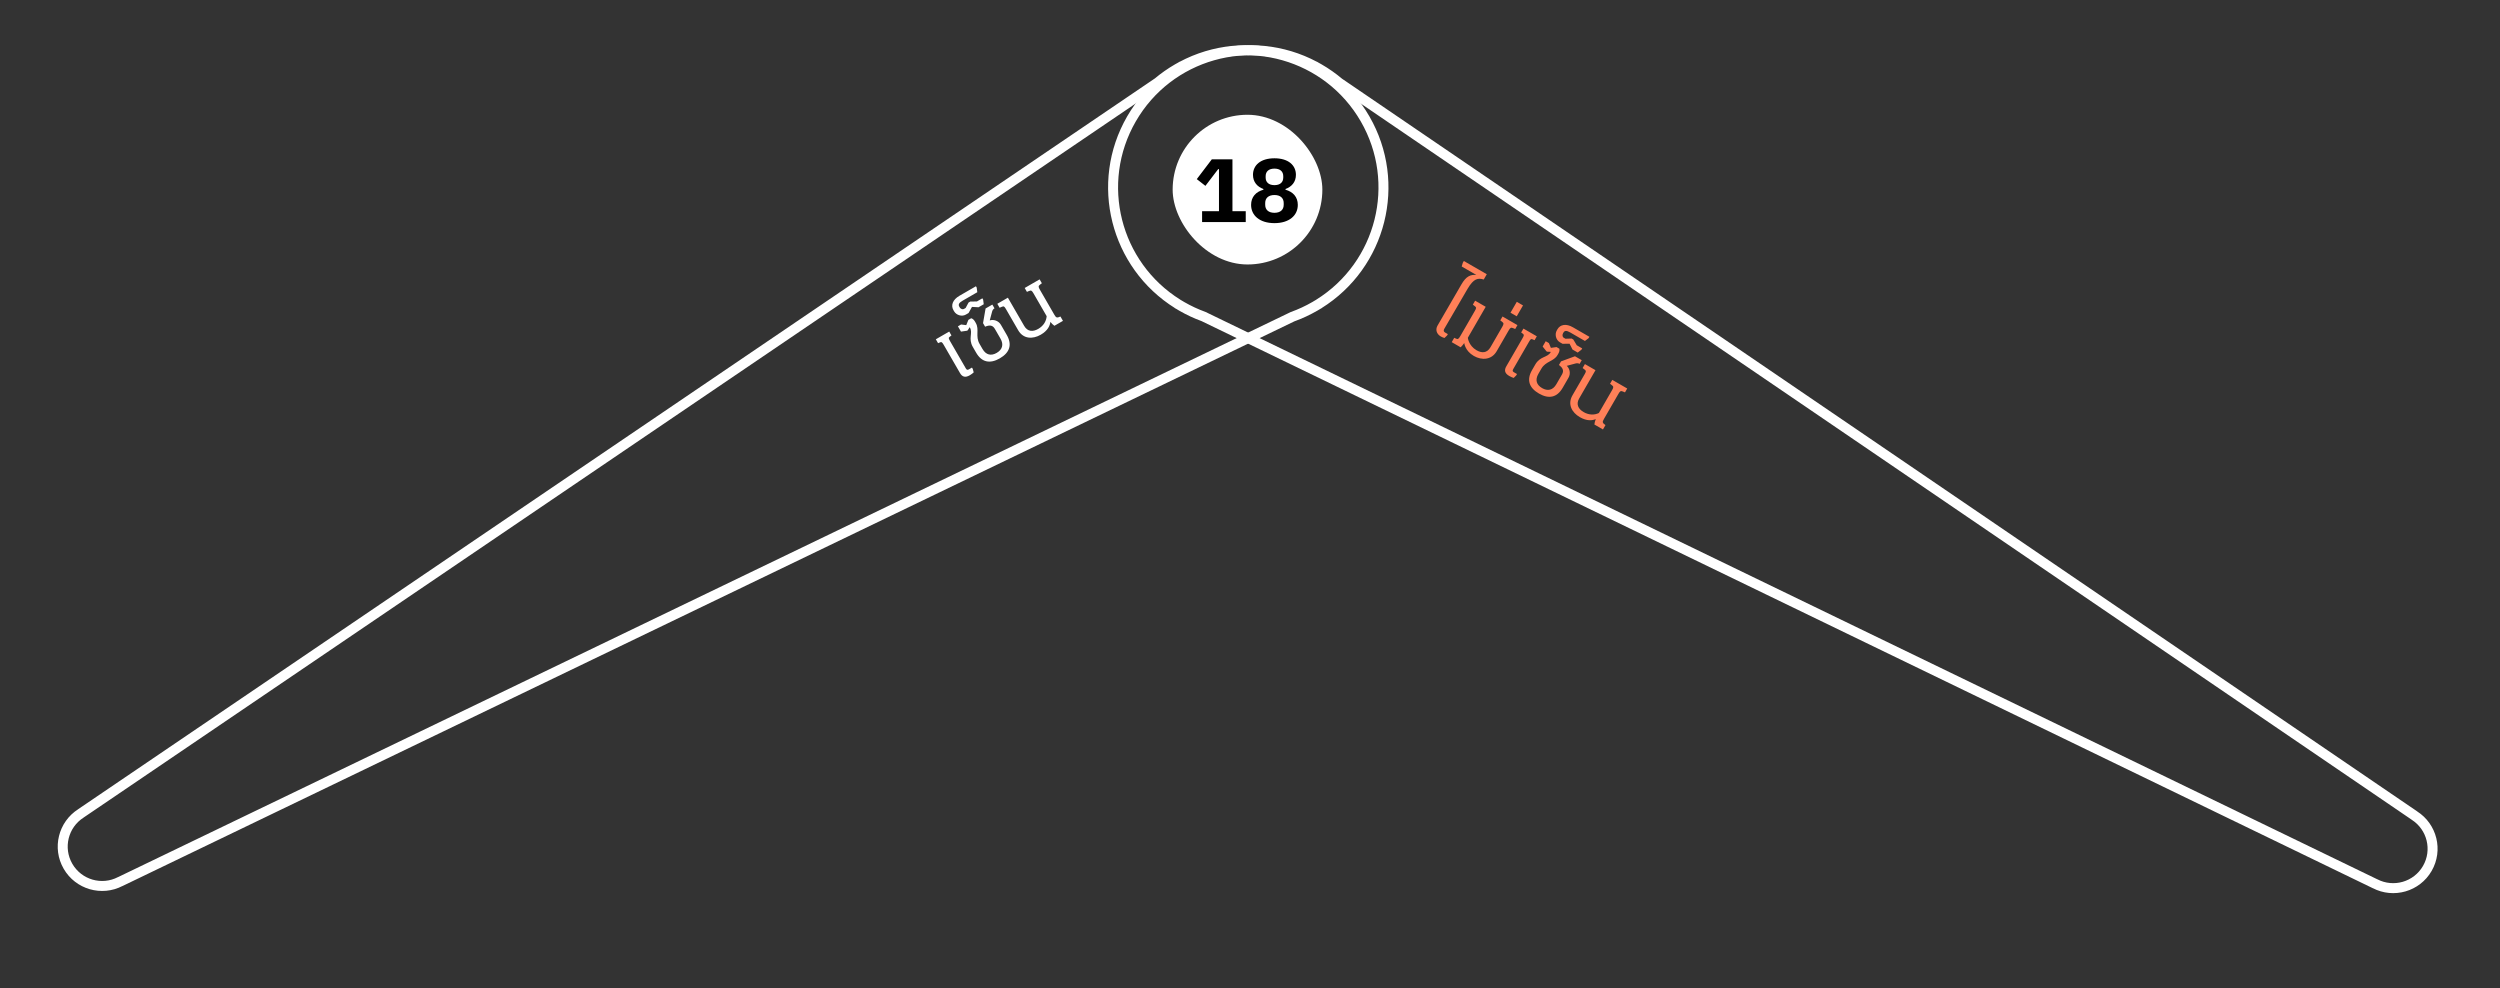<svg width="501" height="198" viewBox="0 0 501 198" fill="none" xmlns="http://www.w3.org/2000/svg">
<rect x="0" y="0" width="501" height="198" fill="#333333" stroke="none"/>
<g id="18">
<g id="Component 56">
<path id="Union" d="M241.183 63.429L241.619 62.529C241.589 62.515 241.557 62.502 241.526 62.49L241.183 63.429ZM236.15 60.992L236.674 60.141C236.645 60.123 236.616 60.107 236.585 60.092L236.15 60.992ZM236.015 60.927L235.148 60.427C235.01 60.667 234.977 60.955 235.059 61.221C235.14 61.486 235.329 61.706 235.579 61.827L236.015 60.927ZM236.022 60.913L236.888 61.413C237.158 60.946 237.009 60.35 236.551 60.065L236.022 60.913ZM263.511 13.301L263.04 14.183C263.516 14.437 264.108 14.268 264.377 13.801L263.511 13.301ZM263.519 13.287L264.082 12.461C263.852 12.304 263.568 12.251 263.297 12.313C263.025 12.374 262.792 12.547 262.653 12.787L263.519 13.287ZM263.641 13.37L263.077 14.197C263.106 14.216 263.135 14.233 263.165 14.25L263.641 13.37ZM268.353 16.581L267.707 17.345C267.734 17.367 267.761 17.388 267.79 17.408L268.353 16.581ZM483.844 163.43L484.71 163.93C484.972 163.477 484.84 162.898 484.407 162.603L483.844 163.43ZM483.841 163.436L482.975 162.936C482.707 163.4 482.852 163.992 483.304 164.28L483.841 163.436ZM475.955 177.094L476.418 176.207C475.943 175.959 475.357 176.13 475.089 176.594L475.955 177.094ZM475.953 177.099L475.517 177.999C475.989 178.227 476.557 178.053 476.819 177.599L475.953 177.099ZM236.32 62.258C237.788 63.105 239.3 63.808 240.841 64.369L241.526 62.49C240.094 61.968 238.687 61.315 237.32 60.526L236.32 62.258ZM235.626 61.844C235.854 61.985 236.086 62.123 236.32 62.258L237.32 60.526C237.102 60.4 236.886 60.272 236.674 60.141L235.626 61.844ZM235.579 61.827L235.714 61.892L236.585 60.092L236.45 60.027L235.579 61.827ZM235.156 60.413L235.148 60.427L236.881 61.427L236.888 61.413L235.156 60.413ZM225.886 23.32C218.176 36.674 222.5 53.674 235.494 61.762L236.551 60.065C224.47 52.544 220.449 36.737 227.618 24.32L225.886 23.32ZM263.982 12.419C250.481 5.21 233.597 9.965 225.886 23.32L227.618 24.32C234.787 11.903 250.487 7.481 263.04 14.183L263.982 12.419ZM262.653 12.787L262.645 12.801L264.377 13.801L264.385 13.787L262.653 12.787ZM264.204 12.544L264.082 12.461L262.956 14.114L263.077 14.197L264.204 12.544ZM264.824 12.886C264.589 12.751 264.353 12.619 264.116 12.491L263.165 14.25C263.386 14.369 263.606 14.492 263.824 14.618L264.824 12.886ZM268.998 15.818C267.718 14.736 266.325 13.753 264.824 12.886L263.824 14.618C265.222 15.425 266.518 16.34 267.707 17.345L268.998 15.818ZM484.407 162.603L268.916 15.755L267.79 17.408L483.281 164.256L484.407 162.603ZM484.707 163.936L484.71 163.93L482.978 162.93L482.975 162.936L484.707 163.936ZM487.3 174.538C489.69 170.398 488.373 165.135 484.377 162.592L483.304 164.28C486.399 166.25 487.42 170.33 485.568 173.538L487.3 174.538ZM475.493 177.98C479.693 180.169 484.909 178.679 487.3 174.538L485.568 173.538C483.715 176.747 479.671 177.903 476.418 176.207L475.493 177.98ZM476.819 177.599L476.821 177.594L475.089 176.594L475.087 176.599L476.819 177.599ZM240.747 64.329L475.517 177.999L476.388 176.199L241.619 62.529L240.747 64.329Z" fill="white"/>
</g>
<g id="Component 57">
<path id="Union_2" d="M232.041 16.513L232.603 17.34C232.631 17.321 232.658 17.301 232.684 17.279L232.041 16.513ZM236.669 13.372L237.144 14.252C237.174 14.236 237.203 14.218 237.23 14.199L236.669 13.372ZM236.793 13.288L237.659 12.788C237.52 12.547 237.287 12.375 237.017 12.313C236.746 12.251 236.461 12.304 236.231 12.46L236.793 13.288ZM236.801 13.301L235.935 13.801C236.204 14.268 236.796 14.437 237.272 14.183L236.801 13.301ZM264.29 60.914L263.762 60.065C263.304 60.35 263.154 60.947 263.424 61.414L264.29 60.914ZM264.298 60.927L264.732 61.828C264.982 61.707 265.171 61.488 265.253 61.222C265.335 60.956 265.303 60.668 265.164 60.427L264.298 60.927ZM264.165 60.991L263.731 60.09C263.701 60.105 263.671 60.121 263.641 60.139L264.165 60.991ZM259.028 63.466L258.689 62.525C258.657 62.537 258.625 62.55 258.594 62.565L259.028 63.466ZM24.108 176.663L23.242 177.163C23.504 177.616 24.071 177.791 24.542 177.564L24.108 176.663ZM24.104 176.657L24.97 176.157C24.703 175.693 24.117 175.522 23.642 175.77L24.104 176.657ZM16.219 162.999L16.756 163.843C17.208 163.555 17.353 162.963 17.085 162.499L16.219 162.999ZM16.216 162.994L15.655 162.167C15.221 162.461 15.088 163.04 15.35 163.494L16.216 162.994ZM235.488 12.886C234.02 13.734 232.655 14.693 231.399 15.746L232.684 17.279C233.852 16.3 235.121 15.408 236.488 14.619L235.488 12.886ZM236.193 12.492C235.957 12.62 235.722 12.752 235.488 12.886L236.488 14.619C236.706 14.493 236.925 14.37 237.144 14.252L236.193 12.492ZM236.231 12.46L236.107 12.545L237.23 14.199L237.355 14.115L236.231 12.46ZM237.667 12.801L237.659 12.788L235.927 13.788L235.935 13.801L237.667 12.801ZM274.426 23.32C266.716 9.965 249.832 5.21 236.33 12.419L237.272 14.183C249.825 7.481 265.525 11.903 272.694 24.32L274.426 23.32ZM264.818 61.763C277.812 53.674 282.136 36.674 274.426 23.32L272.694 24.32C279.863 36.737 275.843 52.544 263.762 60.065L264.818 61.763ZM265.164 60.427L265.156 60.414L263.424 61.414L263.432 61.427L265.164 60.427ZM264.6 61.892L264.732 61.828L263.864 60.026L263.731 60.09L264.6 61.892ZM263.993 62.258C264.228 62.122 264.46 61.984 264.689 61.843L263.641 60.139C263.428 60.271 263.211 60.4 262.993 60.526L263.993 62.258ZM259.367 64.407C260.944 63.84 262.492 63.125 263.993 62.258L262.993 60.526C261.595 61.333 260.155 61.998 258.689 62.525L259.367 64.407ZM24.542 177.564L259.462 64.367L258.594 62.565L23.674 175.762L24.542 177.564ZM23.238 177.157L23.242 177.163L24.974 176.163L24.97 176.157L23.238 177.157ZM12.76 174.101C15.15 178.242 20.367 179.733 24.567 177.544L23.642 175.77C20.388 177.466 16.345 176.31 14.492 173.101L12.76 174.101ZM15.682 162.156C11.687 164.698 10.37 169.961 12.76 174.101L14.492 173.101C12.639 169.893 13.66 165.813 16.756 163.843L15.682 162.156ZM15.35 163.494L15.353 163.499L17.085 162.499L17.082 162.494L15.35 163.494ZM231.48 15.685L15.655 162.167L16.778 163.822L232.603 17.34L231.48 15.685Z" fill="white"/>
</g>
<path id="&#224;&#185;&#132;&#224;&#184;&#161;&#224;&#185;&#136;&#224;&#185;&#128;&#224;&#184;&#139;&#224;&#185;&#135;&#224;&#184;&#153;" d="M297.952 54.956L293.354 52.301L293.147 52.66L292.924 53.404L295.855 55.096C294.683 55.002 293.816 55.353 292.862 57.005L288.085 65.243C287.599 66.085 287.91 66.95 288.736 67.427C289.032 67.598 289.262 67.668 289.476 67.729L289.989 67.236L290.151 66.956L289.59 66.632C289.31 66.469 289.235 66.239 289.442 65.881L294.099 57.886C295.33 55.791 296.192 55.665 297.34 56.016L297.952 54.956ZM295.356 71.332C296.93 72.241 298.911 72.158 299.937 70.381L302.331 66.234C302.655 65.673 302.798 65.569 303.246 65.765L303.647 65.934L304.097 65.155L301.104 63.427L300.654 64.207L301.001 64.469C301.395 64.759 301.376 64.935 301.052 65.496L298.694 69.581C297.992 70.797 296.936 70.79 295.892 70.187C294.302 69.269 294.155 67.687 294.155 67.687L297.737 61.483L295.617 60.259L295.158 61.054L295.521 61.326C295.899 61.607 295.883 61.743 295.559 62.304L292.652 67.339C292.301 67.947 292.151 68.027 291.805 67.869L291.429 67.693L290.925 68.566L292.718 69.601C292.948 69.381 293.227 69.043 293.438 68.749C293.438 68.749 293.578 70.306 295.356 71.332ZM303.952 63.388L305.212 61.205L303.965 60.485L302.705 62.668L303.952 63.388ZM302.452 75.346C302.779 75.535 303.134 75.677 303.348 75.738L303.846 75.236L304.008 74.955L303.4 74.604C303.119 74.442 303.064 74.286 303.253 73.959L306.367 68.565C306.709 67.973 306.812 67.866 307.126 68.006L307.528 68.175L307.978 67.395L305.296 65.847L304.846 66.627L305.193 66.89C305.456 67.083 305.431 67.235 305.089 67.827L301.858 73.423C301.399 74.218 301.564 74.833 302.452 75.346ZM308.403 78.865C310.367 79.999 312.023 79.687 313.157 77.723L314.327 75.696C314.822 74.839 314.551 73.831 313.978 73.312L315.748 72.838C316.043 72.759 316.3 72.782 316.549 72.926L316.981 72.178L315.625 71.395L312.83 72.421L312.416 73.138C313.11 73.663 313.487 74.234 313.028 75.029L311.894 76.994C311.183 78.225 310.139 78.412 309.033 77.773C307.926 77.134 307.582 76.146 308.293 74.915L308.887 73.886C309.769 72.358 311.367 72.47 312.132 71.145L312.303 70.849C312.483 70.537 312.579 70.156 312.49 69.876L311.929 69.552L310.799 69.71L310.397 68.751L309.758 68.382L309.146 69.442L309.903 70.398L310.043 70.479L310.791 70.516L310.755 70.579C310.107 71.701 308.653 71.34 307.672 73.039L307.015 74.177C305.881 76.141 306.439 77.731 308.403 78.865ZM313.135 68.897L314.54 68.877L315.13 70.049L316.175 70.653L316.919 70.084L317.072 69.819L315.98 69.189L315.291 68.043L314.948 67.845L313.72 67.884L313.362 67.677C313.159 67.56 313.013 67.164 313.238 66.775L313.301 66.666C313.553 66.229 313.926 66.195 314.675 66.627L317.621 68.328L318.365 67.76L318.518 67.495L315.213 65.587C313.841 64.795 312.666 65.031 312.117 65.982L311.982 66.215C311.541 66.979 311.779 68.115 312.59 68.582L313.135 68.897ZM316.606 83.601C318.041 84.429 319.106 84.275 319.793 83.986C319.624 84.387 319.553 84.762 319.518 85.074L321.233 86.064L321.737 85.191C321.102 84.742 321.072 84.579 321.432 83.955L324.33 78.936C324.654 78.375 324.797 78.27 325.245 78.466L325.646 78.636L326.096 77.856L323.103 76.128L322.653 76.908L323 77.171C323.394 77.46 323.376 77.637 323.052 78.198L320.415 82.765C319.576 83.174 318.484 83.23 317.361 82.582C316.286 81.961 315.794 81.012 316.469 79.843L319.736 74.184L317.616 72.96L317.157 73.755L317.52 74.027C317.898 74.308 317.882 74.444 317.558 75.005L315.119 79.23C314.102 80.991 314.97 82.656 316.606 83.601Z" fill="#FF8058"/>
<path id="&#224;&#185;&#128;&#224;&#184;&#139;&#224;&#185;&#135;&#224;&#184;&#153;" d="M194.344 75.205C194.671 75.016 194.972 74.78 195.132 74.625L194.946 73.943L194.784 73.662L194.176 74.013C193.895 74.175 193.732 74.145 193.543 73.818L190.429 68.424C190.087 67.832 190.046 67.689 190.324 67.487L190.672 67.224L190.222 66.445L187.54 67.993L187.99 68.772L188.391 68.603C188.69 68.472 188.809 68.57 189.151 69.162L192.382 74.758C192.841 75.553 193.456 75.718 194.344 75.205ZM200.367 71.811C202.331 70.677 202.889 69.087 201.755 67.123L200.585 65.096C200.09 64.239 199.081 63.969 198.346 64.207L198.82 62.436C198.899 62.141 199.048 61.931 199.297 61.787L198.865 61.038L197.509 61.821L197 64.755L197.414 65.472C198.216 65.134 198.899 65.093 199.358 65.888L200.492 67.852C201.203 69.083 200.843 70.081 199.737 70.72C198.63 71.359 197.602 71.162 196.891 69.931L196.297 68.902C195.415 67.374 196.311 66.046 195.546 64.721L195.375 64.425C195.195 64.114 194.913 63.84 194.626 63.777L194.065 64.101L193.637 65.159L192.605 65.027L191.966 65.396L192.578 66.456L193.785 66.279L193.925 66.198L194.331 65.569L194.367 65.631C195.015 66.753 193.975 67.832 194.956 69.531L195.613 70.669C196.747 72.633 198.403 72.945 200.367 71.811ZM194.101 62.729L194.786 61.502L196.096 61.577L197.141 60.974L197.021 60.046L196.868 59.781L195.776 60.411L194.439 60.434L194.096 60.633L193.516 61.716L193.158 61.923C192.955 62.04 192.539 61.968 192.314 61.578L192.251 61.469C191.999 61.033 192.156 60.693 192.905 60.261L195.851 58.559L195.731 57.631L195.578 57.366L192.273 59.274C190.901 60.066 190.518 61.202 191.067 62.153L191.202 62.387C191.643 63.151 192.745 63.512 193.556 63.044L194.101 62.729ZM208.57 67.075C210.005 66.246 210.404 65.247 210.497 64.507C210.76 64.854 211.049 65.103 211.302 65.29L213.017 64.3L212.513 63.427C211.806 63.751 211.65 63.696 211.29 63.073L208.392 58.053C208.068 57.492 208.049 57.316 208.443 57.026L208.79 56.763L208.34 55.984L205.347 57.712L205.797 58.491L206.198 58.322C206.646 58.126 206.79 58.23 207.114 58.791L209.751 63.359C209.686 64.29 209.188 65.263 208.065 65.911C206.99 66.532 205.922 66.484 205.247 65.314L201.98 59.656L199.86 60.88L200.319 61.675L200.736 61.496C201.168 61.309 201.278 61.391 201.602 61.953L204.041 66.177C205.058 67.939 206.934 68.019 208.57 67.075Z" fill="white"/>
<g id="Component 64">
<g id="Frame 756">
<rect x="235" y="23" width="30" height="30" rx="15" fill="white"/>
<path id="1" d="M240.899 44.5H249.647V42.322H246.983V31.936H242.843L239.837 35.896L241.565 37.246L244.121 33.898H244.283V42.322H240.899V44.5ZM255.4 44.716C258.37 44.716 260.08 43.168 260.08 41.062C260.08 39.46 259.108 38.434 257.614 38.02V37.876C258.838 37.426 259.702 36.49 259.702 35.032C259.702 33.106 258.172 31.72 255.4 31.72C252.628 31.72 251.098 33.106 251.098 35.032C251.098 36.49 251.962 37.426 253.186 37.876V38.02C251.692 38.434 250.72 39.46 250.72 41.062C250.72 43.168 252.43 44.716 255.4 44.716ZM255.4 37.102C254.266 37.102 253.636 36.526 253.636 35.59V35.302C253.636 34.366 254.266 33.79 255.4 33.79C256.534 33.79 257.164 34.366 257.164 35.302V35.59C257.164 36.526 256.534 37.102 255.4 37.102ZM255.4 42.646C254.212 42.646 253.546 42.034 253.546 41.044V40.684C253.546 39.694 254.212 39.082 255.4 39.082C256.588 39.082 257.254 39.694 257.254 40.684V41.044C257.254 42.034 256.588 42.646 255.4 42.646Z" fill="black"/>
</g>
</g>
</g>
</svg>
